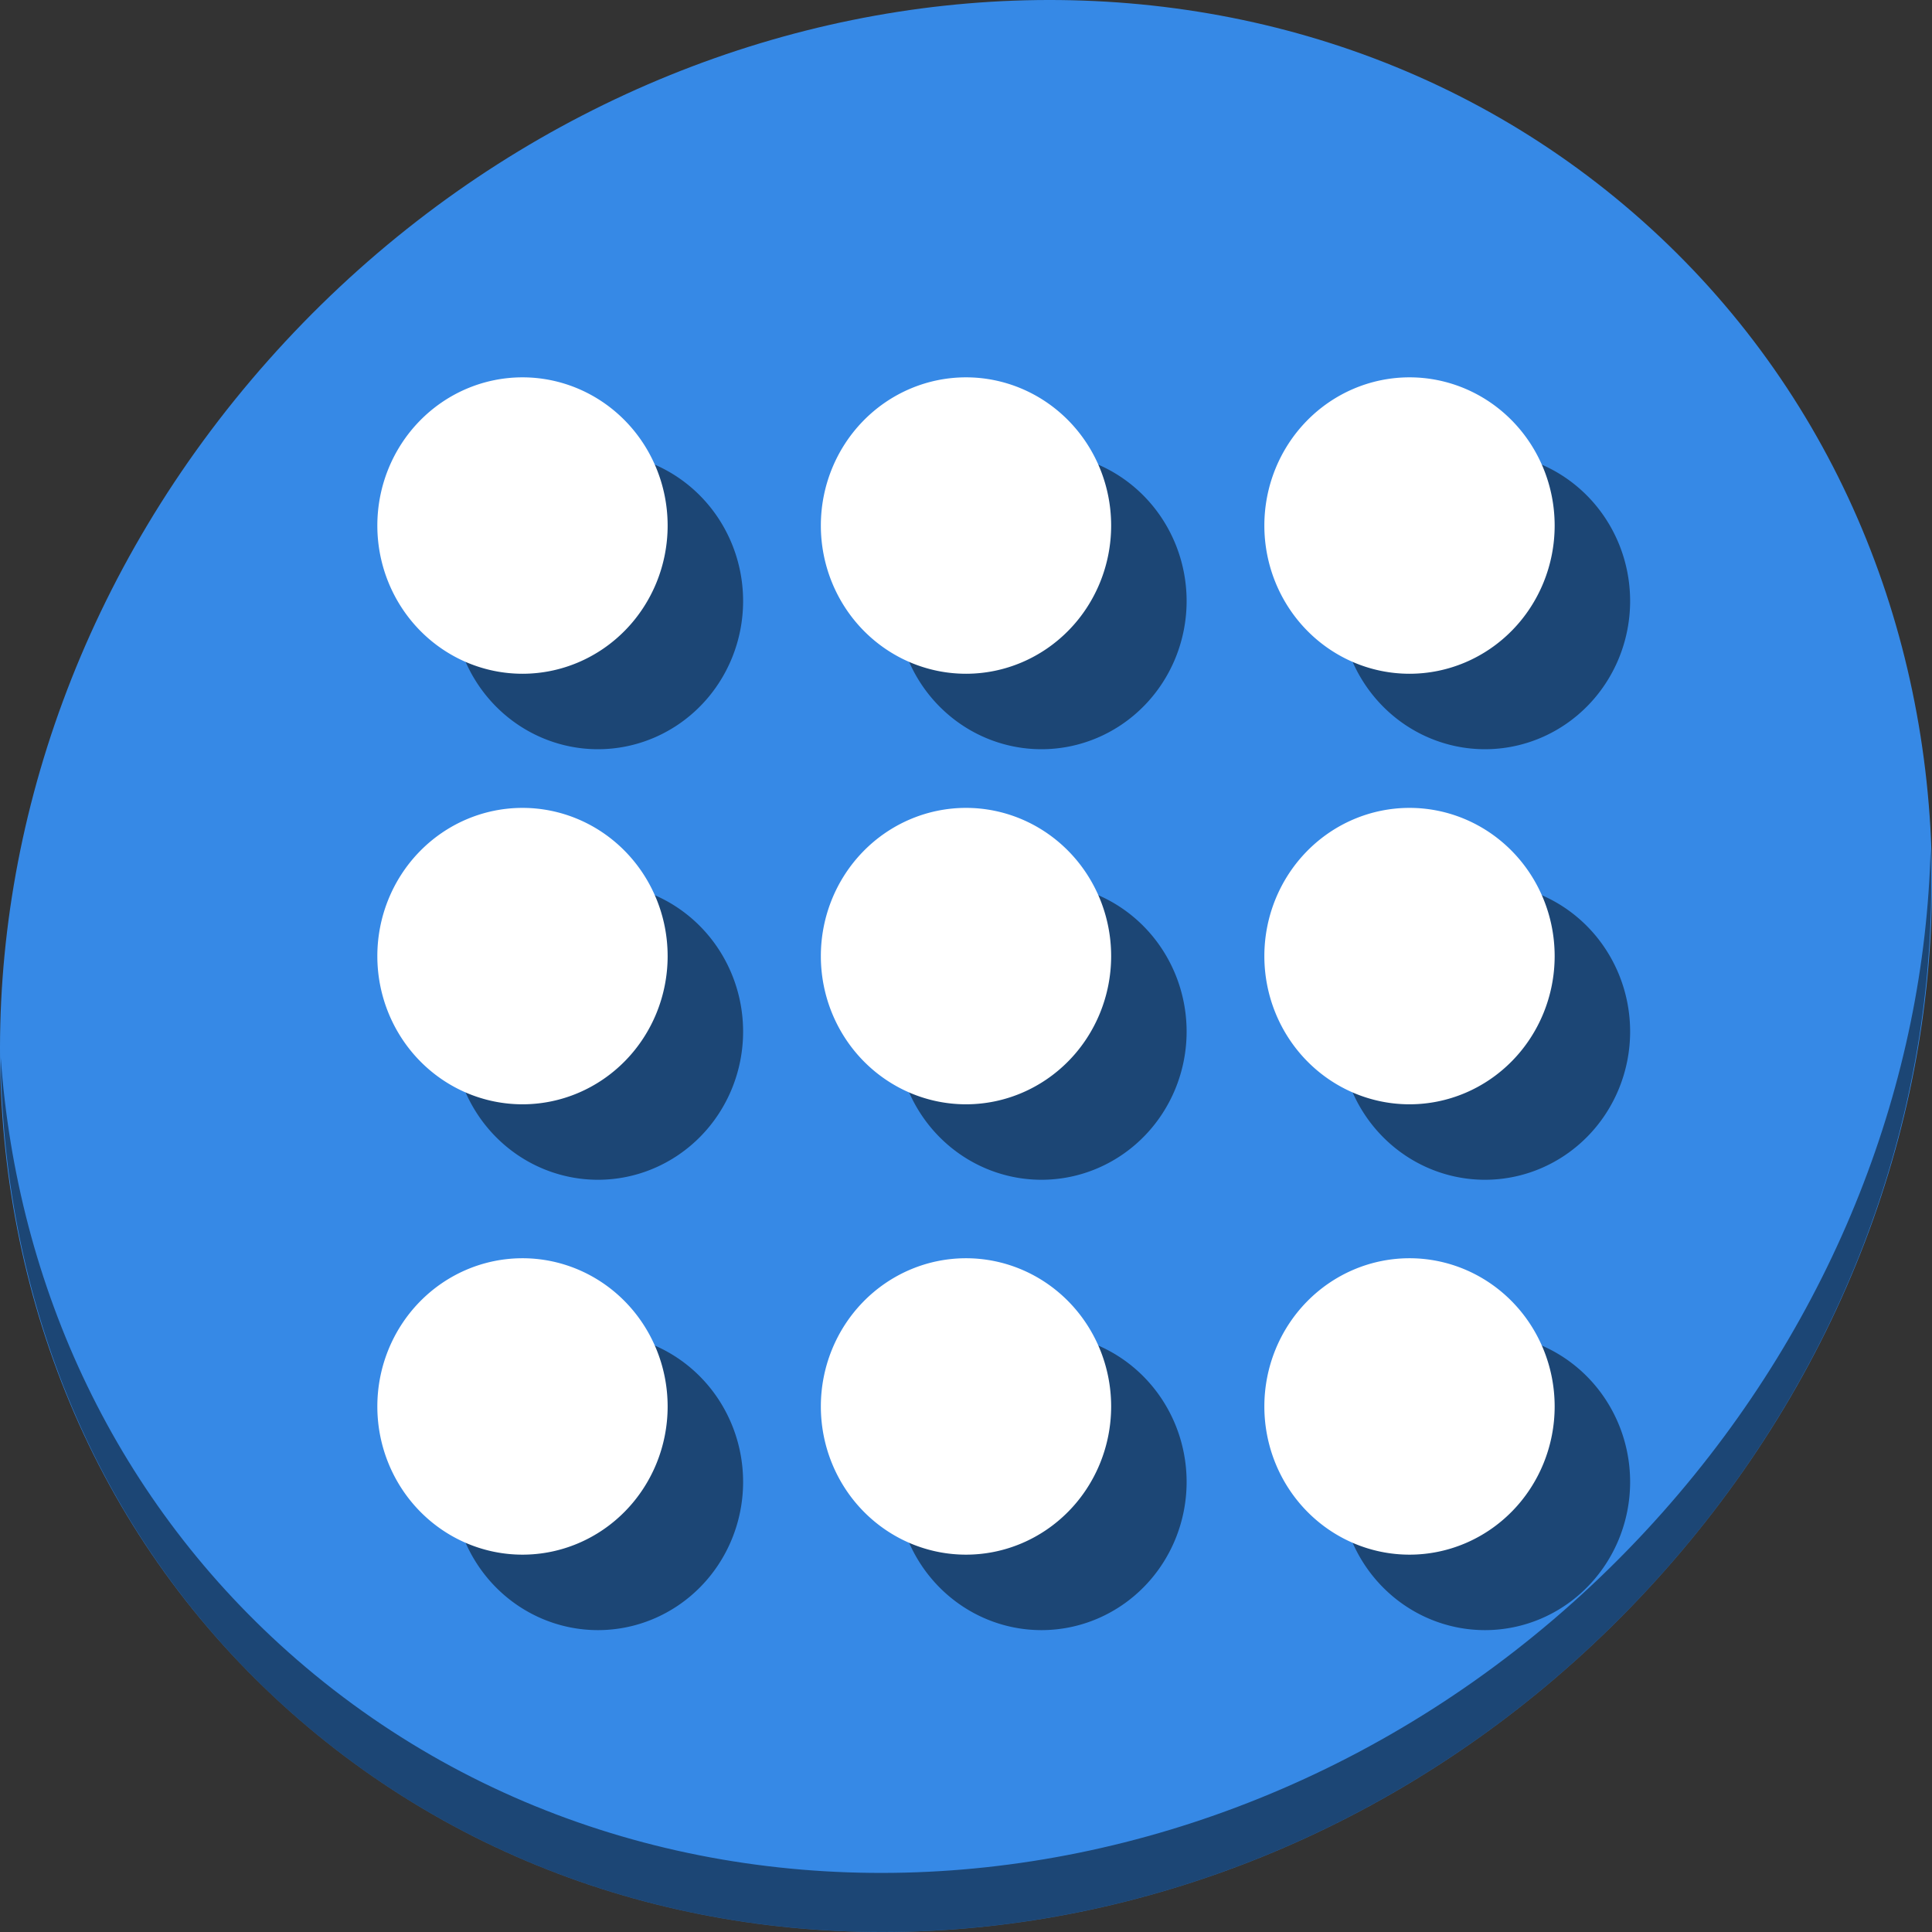 <?xml version="1.0" encoding="UTF-8" standalone="no"?>
<!-- Created with Inkscape (http://www.inkscape.org/) -->

<svg
   xmlns:dc="http://purl.org/dc/elements/1.1/"
   xmlns:cc="http://creativecommons.org/ns#"
   xmlns:rdf="http://www.w3.org/1999/02/22-rdf-syntax-ns#"
   xmlns:svg="http://www.w3.org/2000/svg"
   xmlns="http://www.w3.org/2000/svg"
   xmlns:sodipodi="http://sodipodi.sourceforge.net/DTD/sodipodi-0.dtd"
   xmlns:inkscape="http://www.inkscape.org/namespaces/inkscape"
   id="svg2"
   version="1.1"
   inkscape:version="0.92.2 2405546, 2018-03-11"
   width="512"
   height="512"
   sodipodi:docname="four-in-a-row.svg"
   inkscape:export-filename="/home/steph/.icons/ultra-flat-icons/apps/scalable/gnome-sudoku.png"
   inkscape:export-xdpi="90"
   inkscape:export-ydpi="90"
   viewBox="0 0 512 512">
  <rect x="0" y="0" width="512" height="512" fill="#333333" stroke="none"/>
  <defs
     id="defs6" />
  <sodipodi:namedview
     pagecolor="#ffffff"
     bordercolor="#666666"
     borderopacity="1"
     objecttolerance="10"
     gridtolerance="10"
     guidetolerance="10"
     inkscape:pageopacity="0"
     inkscape:pageshadow="2"
     inkscape:window-width="1366"
     inkscape:window-height="717"
     id="namedview4"
     showgrid="false"
     inkscape:zoom="0.35735504"
     inkscape:cx="-159.27191"
     inkscape:cy="266.24725"
     inkscape:window-x="0"
     inkscape:window-y="0"
     inkscape:window-maximized="1"
     inkscape:current-layer="svg2"
     inkscape:snap-global="false"
     inkscape:document-units="px" />
  <g
     id="g937">
    <path
       style="fill:#3689e6;fill-opacity:1;stroke-width:11.11"
       inkscape:connector-curvature="0"
       d="m 432.913,56.474 c 102.193,88.575 105.827,249.7 8.117,359.899 C 343.32,526.572 181.28,544.101 79.087,455.526 -23.106,366.951 -26.74,205.826 70.97,95.627 168.68,-14.572 330.72,-32.101 432.913,56.474 Z"
       id="path27" />
    <path
       style="opacity:1;fill:#000000;fill-opacity:0.49;stroke-width:11.11"
       inkscape:connector-curvature="0"
       d="M 511.636,224.904 C 510.084,286.215 486.474,349.058 440.669,400.718 342.959,510.917 180.919,528.446 78.726,439.871 30.827,398.356 4.497,340.923 0.194,280.229 0.799,346.585 27.117,410.482 79.079,455.519 181.272,544.094 343.32,526.556 441.022,416.366 490.727,360.308 514.027,291.075 511.636,224.904 Z"
       id="path51" />
    <g
       style="fill:#000000;fill-opacity:0.49"
       transform="translate(20,20)"
       id="g913">
      <path
         d="m 176.931,372.724 a 38.466,39.276 0 0 1 -38.421,39.276 38.466,39.276 0 0 1 -38.511,-39.184 38.466,39.276 0 0 1 38.33,-39.368 38.466,39.276 0 0 1 38.601,39.092"
         sodipodi:open="true"
         sodipodi:end="6.2784904"
         sodipodi:start="0"
         sodipodi:ry="39.276138"
         sodipodi:rx="38.465752"
         sodipodi:cy="372.72385"
         sodipodi:cx="138.46574"
         sodipodi:type="arc"
         id="path895"
         style="fill:#000000;fill-opacity:0.49;stroke:none;stroke-width:49.945;stroke-miterlimit:4;stroke-dasharray:none;stroke-opacity:1" />
      <path
         d="m 294.466,372.724 a 38.466,39.276 0 0 1 -38.421,39.276 38.466,39.276 0 0 1 -38.511,-39.184 38.466,39.276 0 0 1 38.33,-39.368 38.466,39.276 0 0 1 38.601,39.092"
         sodipodi:open="true"
         sodipodi:end="6.2784904"
         sodipodi:start="0"
         sodipodi:ry="39.276138"
         sodipodi:rx="38.465752"
         sodipodi:cy="372.72385"
         sodipodi:cx="256.00009"
         sodipodi:type="arc"
         id="path897"
         style="fill:#000000;fill-opacity:0.49;stroke:none;stroke-width:49.945;stroke-miterlimit:4;stroke-dasharray:none;stroke-opacity:1" />
      <path
         d="m 412,372.724 a 38.466,39.276 0 0 1 -38.421,39.276 38.466,39.276 0 0 1 -38.511,-39.184 38.466,39.276 0 0 1 38.33,-39.368 38.466,39.276 0 0 1 38.601,39.092"
         sodipodi:open="true"
         sodipodi:end="6.2784904"
         sodipodi:start="0"
         sodipodi:ry="39.276138"
         sodipodi:rx="38.465752"
         sodipodi:cy="372.72385"
         sodipodi:cx="373.53424"
         sodipodi:type="arc"
         id="path899"
         style="fill:#000000;fill-opacity:0.49;stroke:none;stroke-width:49.945;stroke-miterlimit:4;stroke-dasharray:none;stroke-opacity:1" />
      <path
         d="m 176.931,253.375 a 38.466,39.276 0 0 1 -38.421,39.276 38.466,39.276 0 0 1 -38.511,-39.184 38.466,39.276 0 0 1 38.33,-39.368 38.466,39.276 0 0 1 38.601,39.092"
         sodipodi:open="true"
         sodipodi:end="6.2784904"
         sodipodi:start="0"
         sodipodi:ry="39.276138"
         sodipodi:rx="38.465752"
         sodipodi:cy="253.37485"
         sodipodi:cx="138.46574"
         sodipodi:type="arc"
         id="path901"
         style="fill:#000000;fill-opacity:0.49;stroke:none;stroke-width:49.945;stroke-miterlimit:4;stroke-dasharray:none;stroke-opacity:1" />
      <path
         d="m 294.466,253.375 a 38.466,39.276 0 0 1 -38.421,39.276 38.466,39.276 0 0 1 -38.511,-39.184 38.466,39.276 0 0 1 38.33,-39.368 38.466,39.276 0 0 1 38.601,39.092"
         sodipodi:open="true"
         sodipodi:end="6.2784904"
         sodipodi:start="0"
         sodipodi:ry="39.276138"
         sodipodi:rx="38.465752"
         sodipodi:cy="253.37485"
         sodipodi:cx="256.00003"
         sodipodi:type="arc"
         id="path903"
         style="fill:#000000;fill-opacity:0.49;stroke:none;stroke-width:49.945;stroke-miterlimit:4;stroke-dasharray:none;stroke-opacity:1" />
      <path
         d="m 412,253.375 a 38.466,39.276 0 0 1 -38.421,39.276 38.466,39.276 0 0 1 -38.511,-39.184 38.466,39.276 0 0 1 38.33,-39.368 38.466,39.276 0 0 1 38.601,39.092"
         sodipodi:open="true"
         sodipodi:end="6.2784904"
         sodipodi:start="0"
         sodipodi:ry="39.276138"
         sodipodi:rx="38.465752"
         sodipodi:cy="253.37485"
         sodipodi:cx="373.53424"
         sodipodi:type="arc"
         id="path905"
         style="fill:#000000;fill-opacity:0.49;stroke:none;stroke-width:49.945;stroke-miterlimit:4;stroke-dasharray:none;stroke-opacity:1" />
      <path
         d="m 176.931,139.276 a 38.466,39.276 0 0 1 -38.421,39.276 38.466,39.276 0 0 1 -38.511,-39.184 38.466,39.276 0 0 1 38.33,-39.368 38.466,39.276 0 0 1 38.601,39.092"
         sodipodi:open="true"
         sodipodi:end="6.2784904"
         sodipodi:start="0"
         sodipodi:ry="39.276138"
         sodipodi:rx="38.465752"
         sodipodi:cy="139.27614"
         sodipodi:cx="138.46574"
         sodipodi:type="arc"
         id="path907"
         style="fill:#000000;fill-opacity:0.49;stroke:none;stroke-width:49.945;stroke-miterlimit:4;stroke-dasharray:none;stroke-opacity:1" />
      <path
         d="m 294.466,139.276 a 38.466,39.276 0 0 1 -38.421,39.276 38.466,39.276 0 0 1 -38.511,-39.184 38.466,39.276 0 0 1 38.33,-39.368 38.466,39.276 0 0 1 38.601,39.092"
         sodipodi:open="true"
         sodipodi:end="6.2784904"
         sodipodi:start="0"
         sodipodi:ry="39.276138"
         sodipodi:rx="38.465752"
         sodipodi:cy="139.27614"
         sodipodi:cx="256.00009"
         sodipodi:type="arc"
         id="path909"
         style="fill:#000000;fill-opacity:0.49;stroke:none;stroke-width:49.945;stroke-miterlimit:4;stroke-dasharray:none;stroke-opacity:1" />
      <path
         d="m 412,139.276 a 38.466,39.276 0 0 1 -38.421,39.276 38.466,39.276 0 0 1 -38.511,-39.184 38.466,39.276 0 0 1 38.33,-39.368 38.466,39.276 0 0 1 38.601,39.092"
         sodipodi:open="true"
         sodipodi:end="6.2784904"
         sodipodi:start="0"
         sodipodi:ry="39.276138"
         sodipodi:rx="38.465752"
         sodipodi:cy="139.27614"
         sodipodi:cx="373.53424"
         sodipodi:type="arc"
         id="path911"
         style="fill:#000000;fill-opacity:0.49;stroke:none;stroke-width:49.945;stroke-miterlimit:4;stroke-dasharray:none;stroke-opacity:1" />
    </g>
    <g
       id="g893">
      <path
         style="fill:#ffffff;fill-opacity:1;stroke:none;stroke-width:49.945;stroke-miterlimit:4;stroke-dasharray:none;stroke-opacity:1"
         id="path4202-3-6-9-3-3"
         sodipodi:type="arc"
         sodipodi:cx="138.46574"
         sodipodi:cy="372.72385"
         sodipodi:rx="38.465752"
         sodipodi:ry="39.276138"
         sodipodi:start="0"
         sodipodi:end="6.2784904"
         sodipodi:open="true"
         d="m 176.931,372.724 a 38.466,39.276 0 0 1 -38.421,39.276 38.466,39.276 0 0 1 -38.511,-39.184 38.466,39.276 0 0 1 38.33,-39.368 38.466,39.276 0 0 1 38.601,39.092" />
      <path
         style="fill:#ffffff;fill-opacity:1;stroke:none;stroke-width:49.945;stroke-miterlimit:4;stroke-dasharray:none;stroke-opacity:1"
         id="path4202-3-6-9-3-6-5"
         sodipodi:type="arc"
         sodipodi:cx="256.00009"
         sodipodi:cy="372.72385"
         sodipodi:rx="38.465752"
         sodipodi:ry="39.276138"
         sodipodi:start="0"
         sodipodi:end="6.2784904"
         sodipodi:open="true"
         d="m 294.466,372.724 a 38.466,39.276 0 0 1 -38.421,39.276 38.466,39.276 0 0 1 -38.511,-39.184 38.466,39.276 0 0 1 38.33,-39.368 38.466,39.276 0 0 1 38.601,39.092" />
      <path
         style="fill:#ffffff;fill-opacity:1;stroke:none;stroke-width:49.945;stroke-miterlimit:4;stroke-dasharray:none;stroke-opacity:1"
         id="path4202-3-6-9-3-6-7-6"
         sodipodi:type="arc"
         sodipodi:cx="373.53424"
         sodipodi:cy="372.72385"
         sodipodi:rx="38.465752"
         sodipodi:ry="39.276138"
         sodipodi:start="0"
         sodipodi:end="6.2784904"
         sodipodi:open="true"
         d="m 412,372.724 a 38.466,39.276 0 0 1 -38.421,39.276 38.466,39.276 0 0 1 -38.511,-39.184 38.466,39.276 0 0 1 38.33,-39.368 38.466,39.276 0 0 1 38.601,39.092" />
      <path
         style="fill:#ffffff;fill-opacity:1;stroke:none;stroke-width:49.945;stroke-miterlimit:4;stroke-dasharray:none;stroke-opacity:1"
         id="path4202-3-6-9-3-0"
         sodipodi:type="arc"
         sodipodi:cx="138.46574"
         sodipodi:cy="253.37485"
         sodipodi:rx="38.465752"
         sodipodi:ry="39.276138"
         sodipodi:start="0"
         sodipodi:end="6.2784904"
         sodipodi:open="true"
         d="m 176.931,253.375 a 38.466,39.276 0 0 1 -38.421,39.276 38.466,39.276 0 0 1 -38.511,-39.184 38.466,39.276 0 0 1 38.33,-39.368 38.466,39.276 0 0 1 38.601,39.092" />
      <path
         style="fill:#ffffff;fill-opacity:1;stroke:none;stroke-width:49.945;stroke-miterlimit:4;stroke-dasharray:none;stroke-opacity:1"
         id="path4202-3-6-9-3-6-9"
         sodipodi:type="arc"
         sodipodi:cx="256.00003"
         sodipodi:cy="253.37485"
         sodipodi:rx="38.465752"
         sodipodi:ry="39.276138"
         sodipodi:start="0"
         sodipodi:end="6.2784904"
         sodipodi:open="true"
         d="m 294.466,253.375 a 38.466,39.276 0 0 1 -38.421,39.276 38.466,39.276 0 0 1 -38.511,-39.184 38.466,39.276 0 0 1 38.33,-39.368 38.466,39.276 0 0 1 38.601,39.092" />
      <path
         style="fill:#ffffff;fill-opacity:1;stroke:none;stroke-width:49.945;stroke-miterlimit:4;stroke-dasharray:none;stroke-opacity:1"
         id="path4202-3-6-9-3-6-7-3"
         sodipodi:type="arc"
         sodipodi:cx="373.53424"
         sodipodi:cy="253.37485"
         sodipodi:rx="38.465752"
         sodipodi:ry="39.276138"
         sodipodi:start="0"
         sodipodi:end="6.2784904"
         sodipodi:open="true"
         d="m 412,253.375 a 38.466,39.276 0 0 1 -38.421,39.276 38.466,39.276 0 0 1 -38.511,-39.184 38.466,39.276 0 0 1 38.33,-39.368 38.466,39.276 0 0 1 38.601,39.092" />
      <path
         style="fill:#ffffff;fill-opacity:1;stroke:none;stroke-width:49.945;stroke-miterlimit:4;stroke-dasharray:none;stroke-opacity:1"
         id="path4202-3-6-9-3-3-0"
         sodipodi:type="arc"
         sodipodi:cx="138.46574"
         sodipodi:cy="139.27614"
         sodipodi:rx="38.465752"
         sodipodi:ry="39.276138"
         sodipodi:start="0"
         sodipodi:end="6.2784904"
         sodipodi:open="true"
         d="m 176.931,139.276 a 38.466,39.276 0 0 1 -38.421,39.276 38.466,39.276 0 0 1 -38.511,-39.184 38.466,39.276 0 0 1 38.33,-39.368 38.466,39.276 0 0 1 38.601,39.092" />
      <path
         style="fill:#ffffff;fill-opacity:1;stroke:none;stroke-width:49.945;stroke-miterlimit:4;stroke-dasharray:none;stroke-opacity:1"
         id="path4202-3-6-9-3-6-5-6"
         sodipodi:type="arc"
         sodipodi:cx="256.00009"
         sodipodi:cy="139.27614"
         sodipodi:rx="38.465752"
         sodipodi:ry="39.276138"
         sodipodi:start="0"
         sodipodi:end="6.2784904"
         sodipodi:open="true"
         d="m 294.466,139.276 a 38.466,39.276 0 0 1 -38.421,39.276 38.466,39.276 0 0 1 -38.511,-39.184 38.466,39.276 0 0 1 38.33,-39.368 38.466,39.276 0 0 1 38.601,39.092" />
      <path
         style="fill:#ffffff;fill-opacity:1;stroke:none;stroke-width:49.945;stroke-miterlimit:4;stroke-dasharray:none;stroke-opacity:1"
         id="path4202-3-6-9-3-6-7-6-2"
         sodipodi:type="arc"
         sodipodi:cx="373.53424"
         sodipodi:cy="139.27614"
         sodipodi:rx="38.465752"
         sodipodi:ry="39.276138"
         sodipodi:start="0"
         sodipodi:end="6.2784904"
         sodipodi:open="true"
         d="m 412,139.276 a 38.466,39.276 0 0 1 -38.421,39.276 38.466,39.276 0 0 1 -38.511,-39.184 38.466,39.276 0 0 1 38.33,-39.368 38.466,39.276 0 0 1 38.601,39.092" />
    </g>
  </g>
</svg>

